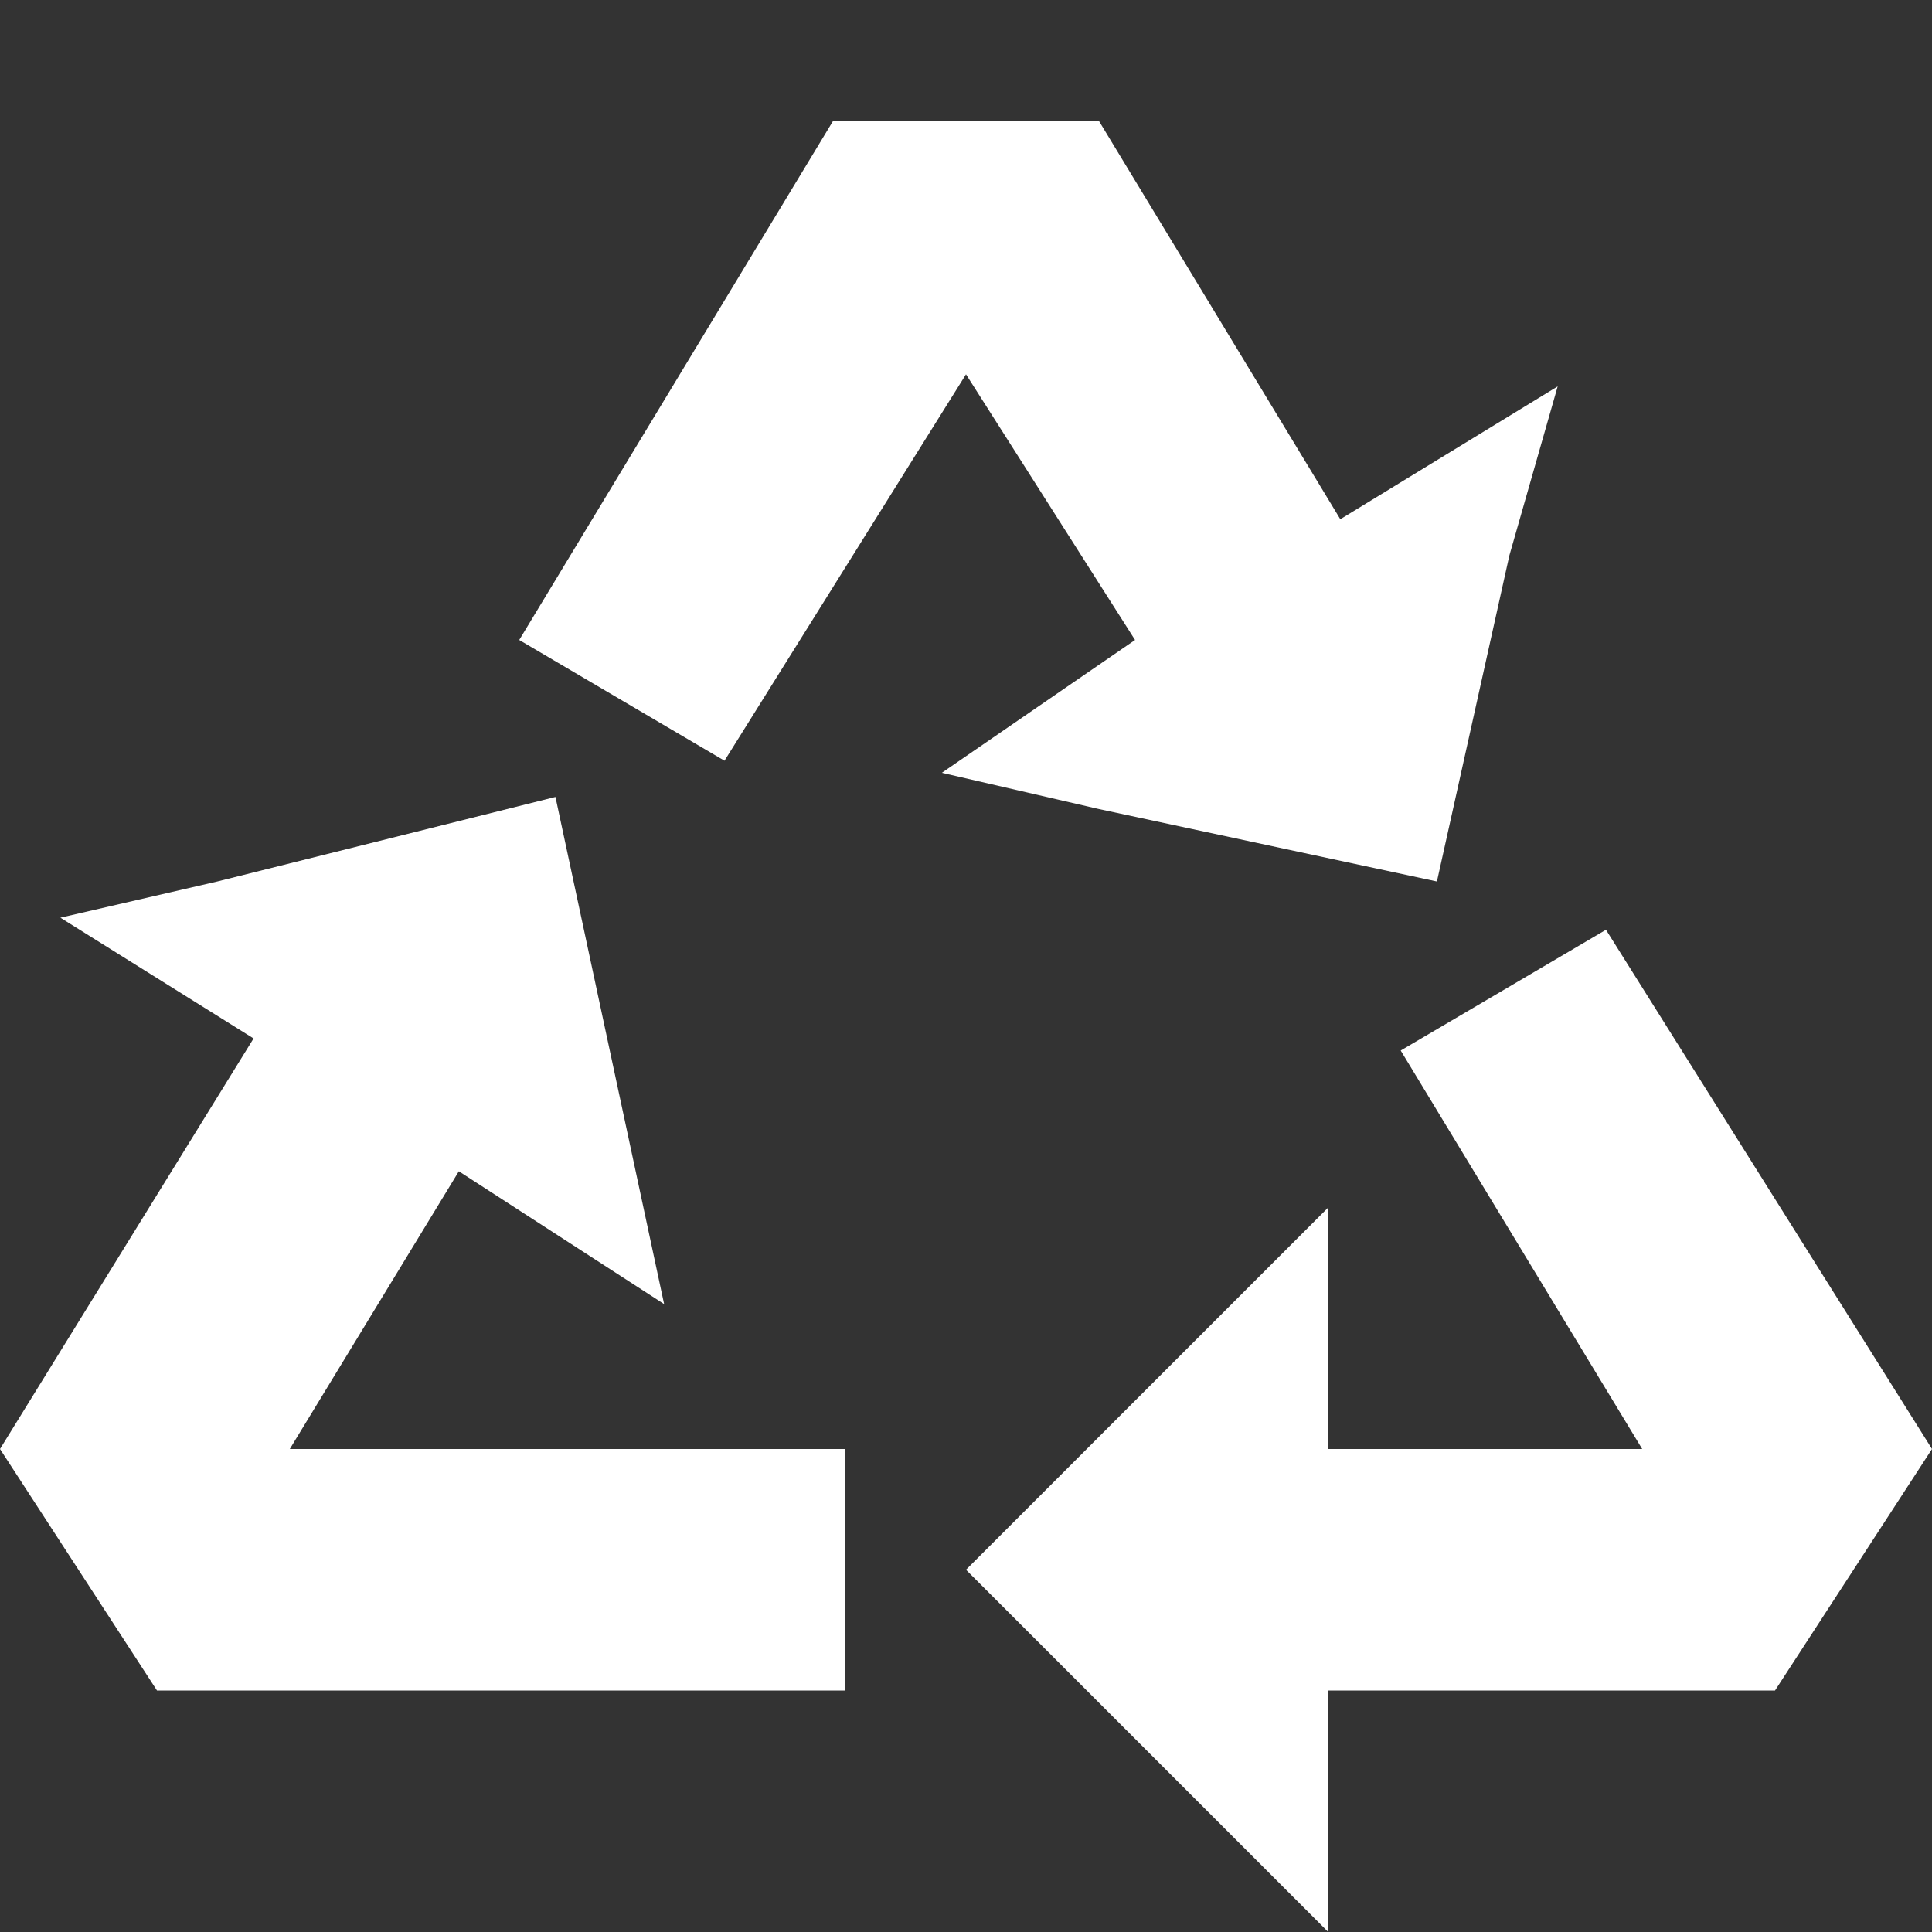 <svg width="88" height="88" viewBox="0 0 88 88" fill="none" xmlns="http://www.w3.org/2000/svg">
<rect x="0" y="0" width="88" height="88" fill="#333333" stroke="none"/>
<path d="M44 17.05L51.7 29.15L42.9 35.2L50.05 36.85L65.45 40.15L68.75 25.3L70.95 17.6L61.05 23.65L50.05 5.5H37.95L23.65 29.15L33 34.65L44 17.05Z" fill="white"/>
<path d="M88 66L73.15 42.35L63.8 47.85L74.8 66H60.5V55L44 71.5L60.5 88V77H80.85L88 66Z" fill="white"/>
<path d="M13.2 66L20.9 53.35L30.25 59.4L25.3 36.3L9.9 40.15L2.75 41.8L11.55 47.3L0 66L7.15 77H38.5V66H13.2Z" fill="white"/>
</svg>
